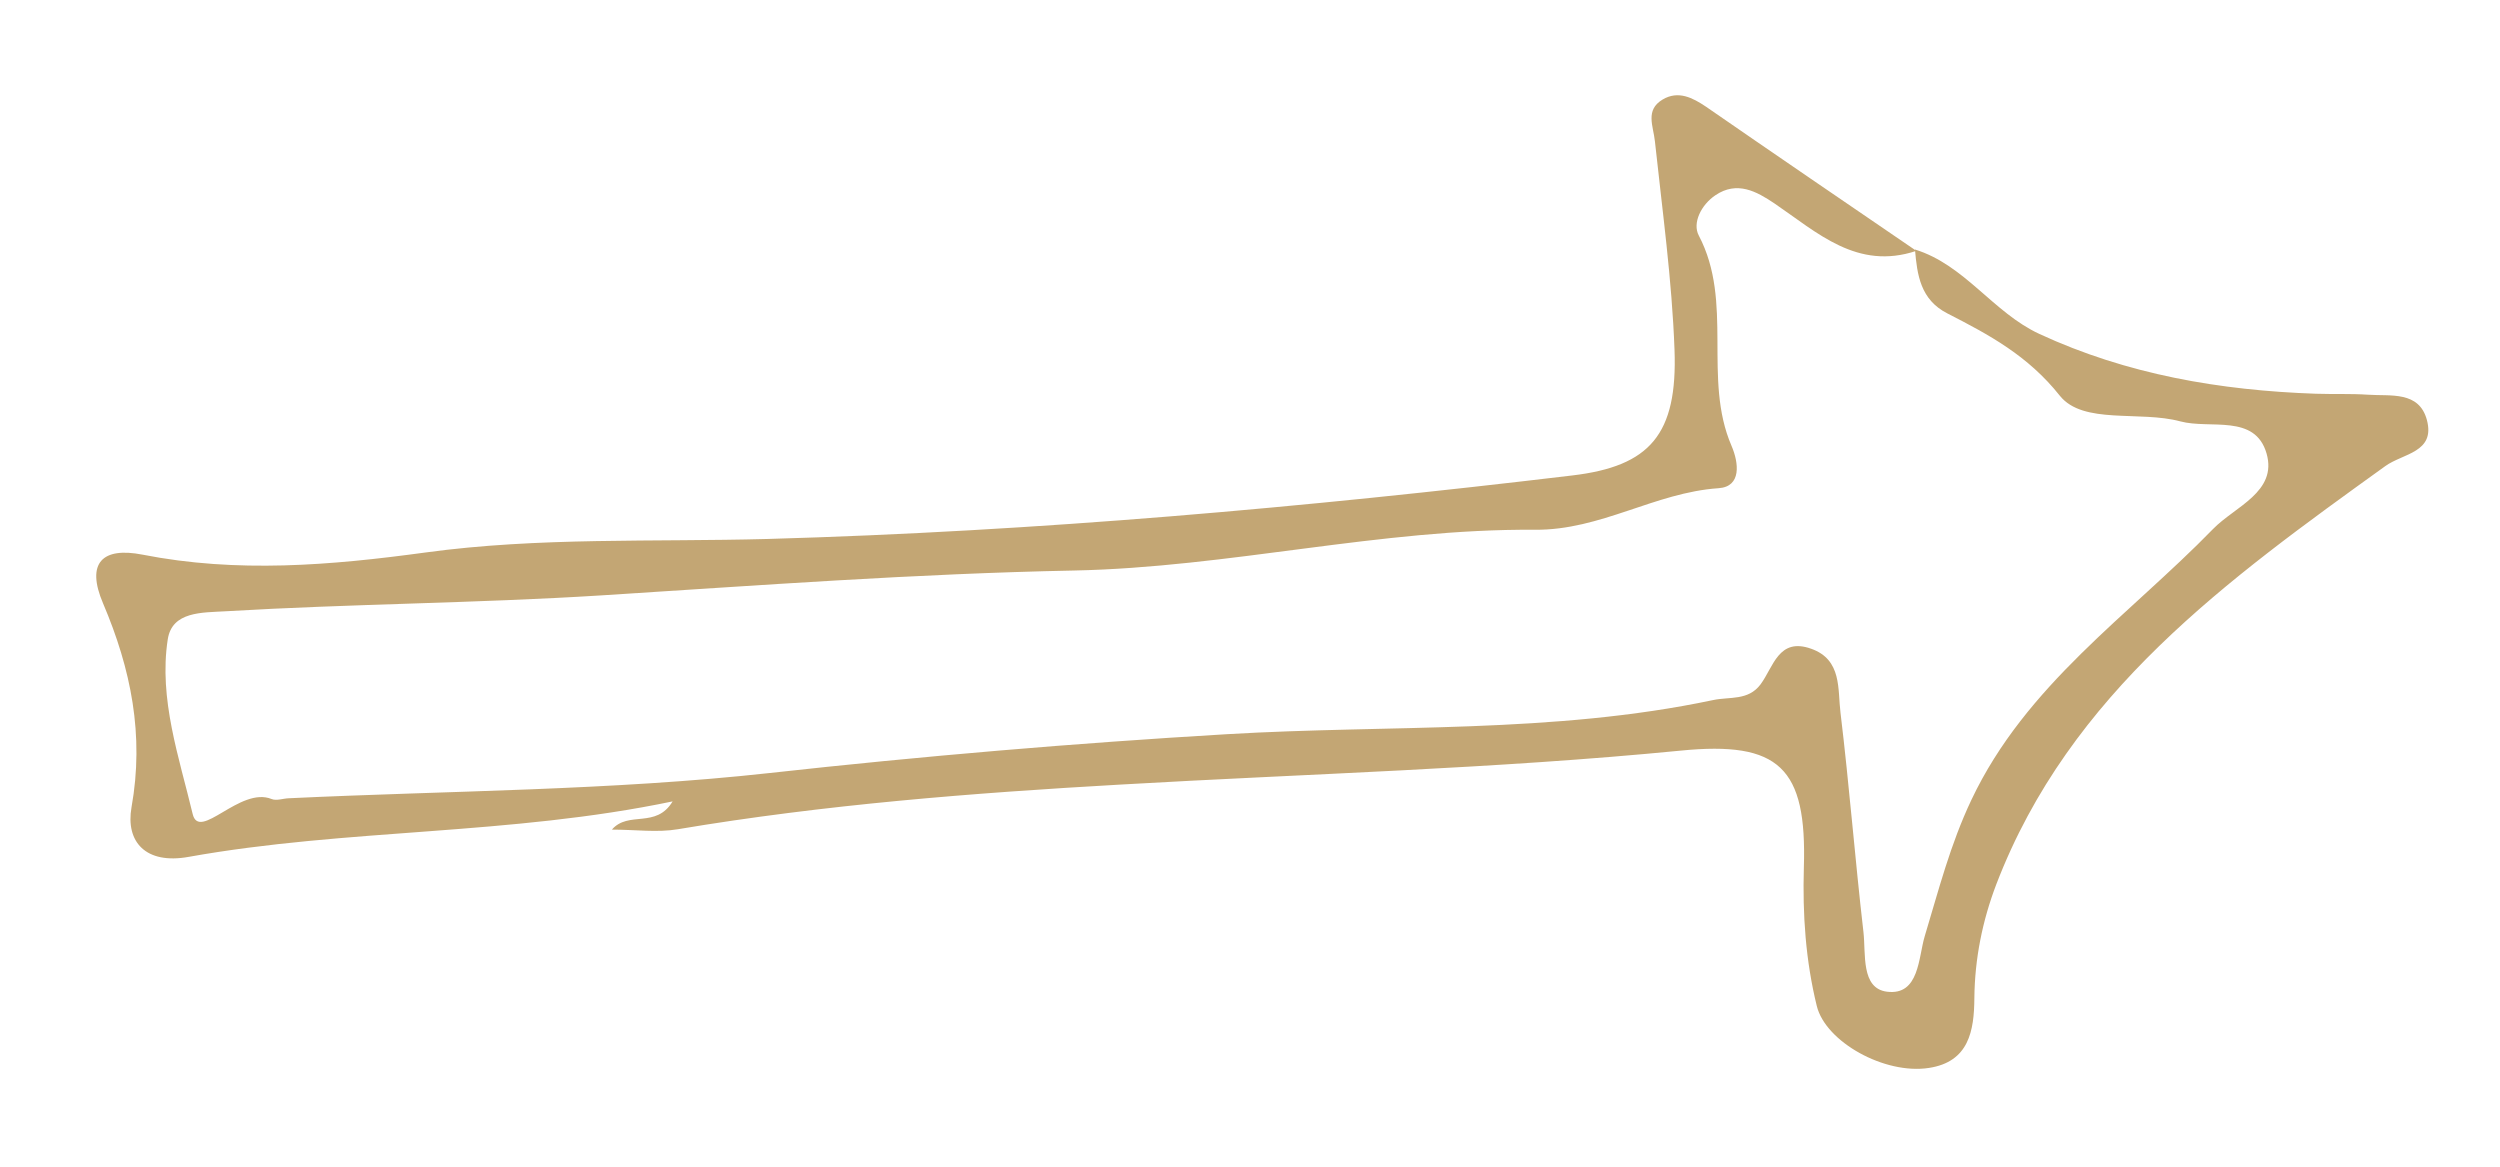 <?xml version="1.0" encoding="utf-8"?>
<!-- Generator: Adobe Illustrator 19.0.0, SVG Export Plug-In . SVG Version: 6.00 Build 0)  -->
<svg version="1.1" id="Layer_1" xmlns="http://www.w3.org/2000/svg" xmlns:xlink="http://www.w3.org/1999/xlink" x="0px" y="0px"
	 viewBox="0 0 1275.6 595.3" style="enable-background:new 0 0 1275.6 595.3;" xml:space="preserve">
<style type="text/css">
	.st0{fill:#C3A674;}
</style>
<path id="XMLID_174_" class="st0" d="M977.1,127.3c25.5,7.9,39.9,32.2,63.5,43.1c44.7,20.7,92.2,28.8,141,30.5
	c8.9,0.3,17.8-0.1,26.7,0.5c11.5,0.8,26-2,30,12.9c4.4,16.6-12.2,17-21.2,23.5c-80.4,57.9-161,115.7-198.5,213.4
	c-7.1,18.6-11,38-11.2,58c-0.1,16.8-2.8,32.6-23.2,35.7c-22.6,3.5-52.7-13.3-57.2-31.6c-5.7-23.2-7.3-46.7-6.6-70.7
	c1.6-50.9-12.5-64.6-62.9-59.6c-95,9.3-190.3,11.8-285.5,17.3c-75.6,4.3-151.2,10.2-226.1,22.8c-10.5,1.8-21.5,0.2-33.7,0.2
	c8.5-9.8,22.5-0.3,31-14.4c-83.2,17.4-166,13.8-246.9,28.3c-22,4-32.3-7.7-29.2-25.3c6.6-36.9-0.3-70.6-14.5-104
	c-8.9-20.8-0.3-28.9,20.1-24.9c48.3,9.5,96,5.5,144.4-1.1c57.7-7.9,116.5-5.3,174.6-6.9c137.5-3.9,274.1-16.1,410.5-32.4
	c39.7-4.7,53.8-20.9,52.2-64.2c-1.3-35.5-6.2-70.9-10-106.3c-0.8-7.8-5.1-15.9,3.9-21.3c8-4.8,15.4-0.9,22.1,3.6
	C906,79,941.9,103.5,977.8,128c-30.2,10.1-50.5-9.3-72.4-24.2c-9.2-6.2-19.1-11.6-30.1-4.2c-7.3,4.9-11.9,14.2-8.5,20.6
	c17.9,34.1,1.9,73,16.7,107.3c3.7,8.6,5.2,20.8-6.6,21.6c-32.5,2.2-60.1,21.5-93.7,21.2c-78.9-0.6-156.2,19.2-235.2,20.8
	c-80.6,1.6-161,7.6-241.4,12.7c-63.6,4-127.7,4.3-191.6,8.1c-11.8,0.7-27.2,0-29.4,14.3c-4.7,30.4,5.9,60.5,12.7,89.1
	c3.4,14.3,24.2-14.2,40.3-7.6c2.5,1,5.8-0.3,8.8-0.4c81.9-3.9,164.2-3.9,245.5-12.9c77.7-8.6,155.4-15.2,233.3-19.8
	c82.7-4.9,166-0.1,247.9-17.4c8.5-1.8,17.9,0.4,24.2-8c6.6-8.9,9.2-24.1,25.8-18.2c15.9,5.6,13.5,20.8,15,32.7
	c4.5,37.2,7.4,74.6,11.7,111.8c1.3,11.1-1.4,28.8,12,30.5c16.6,2.1,16-17.6,19.3-28.4c7.1-23.5,13-46.7,23.8-69.5
	c27.8-58.7,80.3-94,123.3-138.2c11.2-11.5,32.9-18.9,27.3-38.5c-5.9-20.4-28.7-12.3-44-16.4c-20.7-5.6-49.6,1.8-61.5-13.1
	c-16.3-20.5-36.1-31.1-57.4-42C979.9,152.9,978.2,140.3,977.1,127.3z"/>
</svg>
